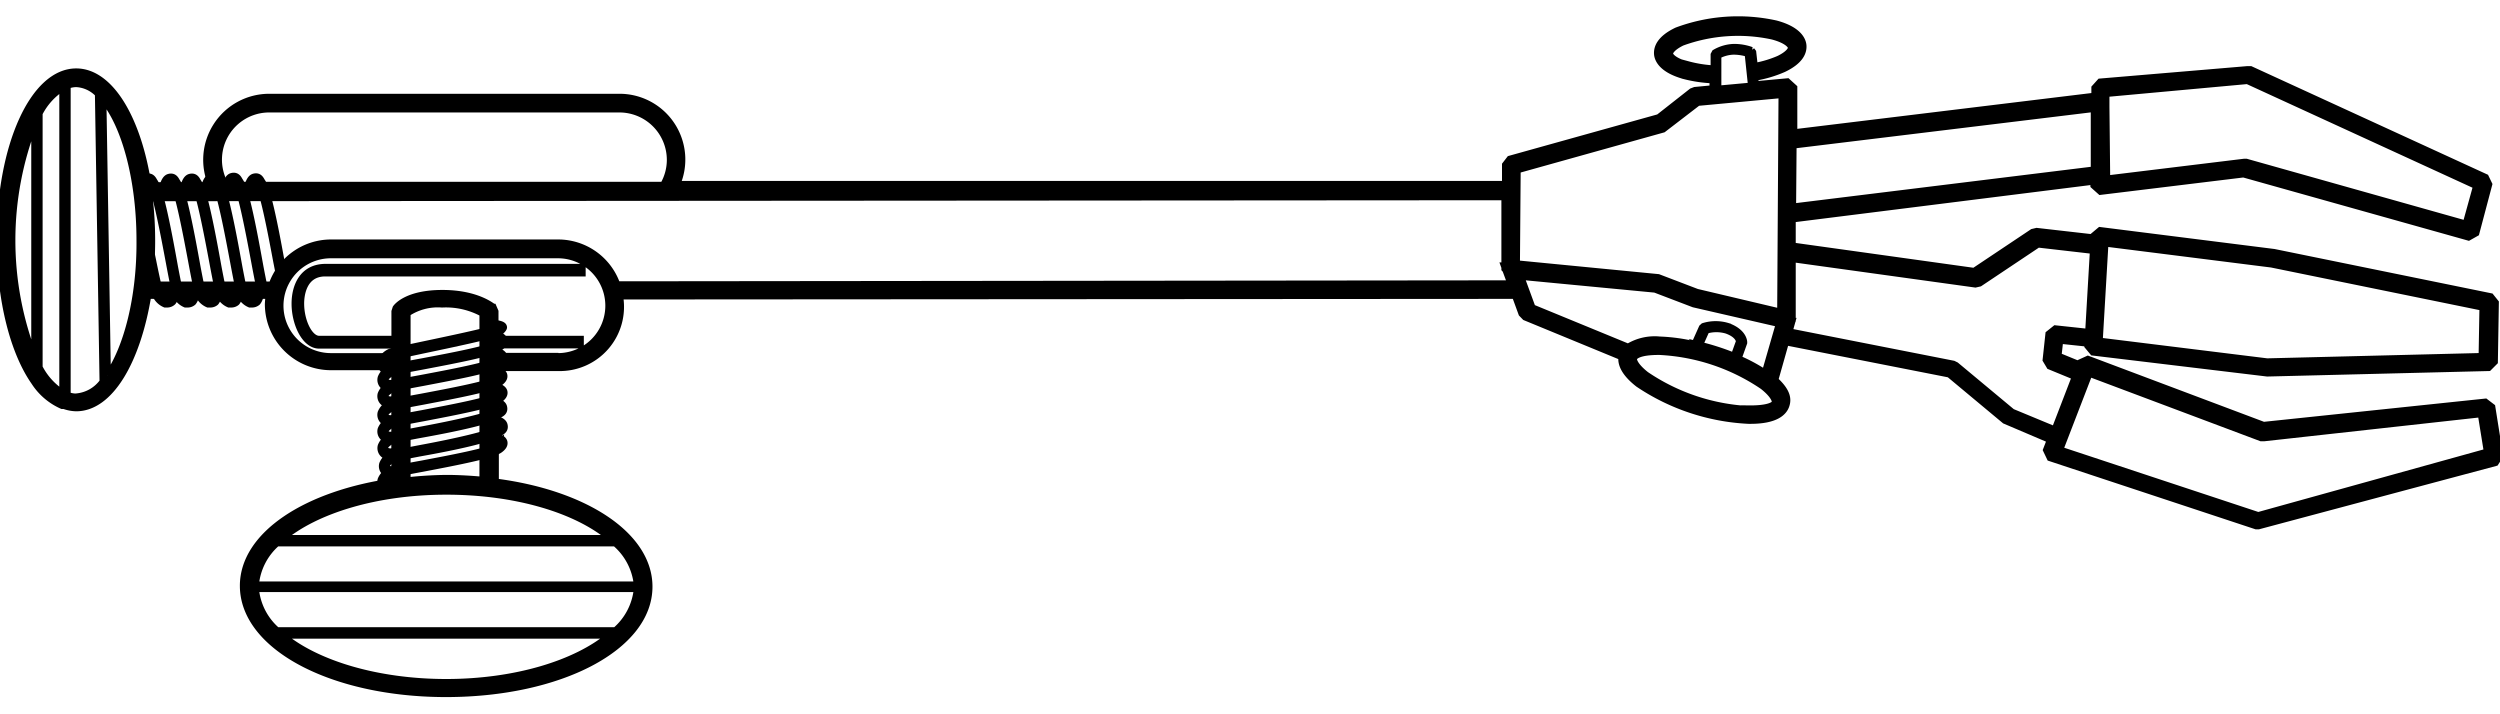 <svg id="图层_39" data-name="图层 39" xmlns="http://www.w3.org/2000/svg" viewBox="0 0 205.05 55.35" width="210" height="60">

    <title>玻璃仪器</title><g stroke="#000000" fill="#000000" stroke-width="0.532" transform="translate(-22.75 -600.66)">
    <path d="M54.92,638a.88.88,0,0,1-.61-.22.68.68,0,0,1-.19-.69,1.48,1.48,0,0,1,1.21-.9c.48-.11,1.3-.27,2.26-.45,2.3-.43,5.33-1.09,5.93-1.51.22-.16.23-.24.23-.24a2,2,0,0,0-1.13-.3l0-.4c.41,0,1.36.13,1.49.59s-.27.59-.38.67c-.62.44-2.88,1-6.09,1.58-1,.18-1.78.34-2.25.44s-.85.41-.91.61a.28.28,0,0,0,.08.29.73.73,0,0,0,.72,0l.13.38A1.57,1.57,0,0,1,54.92,638Z"
         />
    <path d="M54.78,639.26a.86.86,0,0,1-.6-.21.67.67,0,0,1-.19-.67,1.43,1.43,0,0,1,1.17-.87c.46-.11,1.27-.26,2.2-.43,2.22-.42,5.58-1.05,6.16-1.46.21-.15.22-.23.22-.23a2,2,0,0,0-1.09-.28l0-.4c.39,0,1.32.13,1.45.57.06.22-.06.44-.37.66-.6.42-3.21.94-6.31,1.53-.93.17-1.73.33-2.18.43s-.82.39-.87.59a.26.26,0,0,0,.07.27.7.7,0,0,0,.69,0l.13.38A1.52,1.52,0,0,1,54.78,639.26Z"
         />
    <path d="M54.78,635.13a.86.86,0,0,1-.6-.21.67.67,0,0,1-.19-.67,1.43,1.43,0,0,1,1.17-.87c.46-.11,1.27-.26,2.2-.43,2.22-.42,5.58-1.05,6.16-1.46.21-.15.22-.23.22-.23a2,2,0,0,0-1.09-.28l0-.4c.39,0,1.32.13,1.45.57.06.22-.06.44-.37.66-.6.42-3.21.94-6.31,1.53-.93.17-1.73.33-2.18.43s-.82.39-.87.59a.26.26,0,0,0,.07.27.7.7,0,0,0,.69,0l.13.38A1.52,1.52,0,0,1,54.78,635.13Z"
         />
    <path d="M54.8,636.52a.88.88,0,0,1-.61-.22.68.68,0,0,1-.19-.69,1.48,1.48,0,0,1,1.21-.9c.48-.11,1.3-.27,2.27-.45,2.3-.43,5.44-1.09,6-1.51.22-.16.23-.24.23-.24a2,2,0,0,0-1.13-.3l0-.4c.4,0,1.36.13,1.49.59s-.27.59-.38.67c-.62.44-3,1-6.2,1.58-1,.18-1.78.34-2.25.44s-.85.41-.91.61a.28.28,0,0,0,.08.29.73.73,0,0,0,.72,0l.13.38A1.57,1.57,0,0,1,54.8,636.52Z"
         />
    <path d="M54.78,632.24a.86.86,0,0,1-.6-.21.67.67,0,0,1-.19-.67,1.43,1.43,0,0,1,1.17-.88c.46-.11,1.26-.26,2.19-.43,2.22-.42,5.59-1.05,6.16-1.46.21-.15.22-.23.22-.23a2,2,0,0,0-1.09-.28l0-.4c.39,0,1.32.13,1.45.57.06.22-.06.44-.37.66-.6.43-3.22.94-6.32,1.53-.92.17-1.72.32-2.17.43s-.82.39-.87.59a.26.26,0,0,0,.07.27.7.7,0,0,0,.69,0l.13.38A1.52,1.52,0,0,1,54.78,632.24Z"
         />
    <path d="M54.78,630.9a.86.86,0,0,1-.6-.21A.67.67,0,0,1,54,630a1.43,1.43,0,0,1,1.17-.87c.46-.11,1.26-.26,2.19-.43,2.22-.42,5.59-1.05,6.16-1.46.21-.15.22-.23.22-.23a2,2,0,0,0-1.09-.28l0-.4c.39,0,1.32.13,1.45.57.06.22-.06.44-.37.66-.6.43-3.22.94-6.32,1.53-.92.17-1.72.32-2.17.43s-.82.39-.87.59a.26.26,0,0,0,.07.27.7.7,0,0,0,.69,0l.13.38A1.52,1.52,0,0,1,54.78,630.9Z"
         />
    <path d="M54.78,629.55a.86.86,0,0,1-.6-.21.67.67,0,0,1-.19-.67,1.43,1.43,0,0,1,1.17-.87l2.21-.47c2.23-.47,5.24-1.1,6.08-1.4a6.22,6.22,0,0,0-.74,0v-.4c1.29,0,1.34.24,1.36.35s-.24.37-.36.42c-.7.3-3.78.95-6.26,1.47l-2.2.47c-.56.13-.82.39-.87.59a.26.26,0,0,0,.07.27.7.7,0,0,0,.69,0l.13.38A1.52,1.52,0,0,1,54.78,629.55Z"
         />
    <path d="M54.78,633.77a.86.86,0,0,1-.6-.21.67.67,0,0,1-.19-.67,1.43,1.43,0,0,1,1.17-.87c.46-.11,1.26-.26,2.19-.43,2.22-.42,5.59-1.05,6.16-1.46.21-.15.22-.23.22-.23a2,2,0,0,0-1.09-.28l0-.4c.39,0,1.32.13,1.45.57.06.22-.06.44-.37.66-.6.43-3.22.94-6.32,1.53-.92.17-1.72.32-2.17.43s-.82.39-.87.59a.26.26,0,0,0,.07.27.7.7,0,0,0,.69,0l.13.38A1.52,1.52,0,0,1,54.78,633.77Z"
         />
    <path d="M44.06,622.73c-.11-.48-.27-1.3-.45-2.27-.43-2.3-1.09-5.78-1.51-6.37-.16-.22-.24-.23-.24-.23a2,2,0,0,0-.3,1.13l-.4,0c0-.41.13-1.36.59-1.49s.59.27.67.38c.44.62,1,3.32,1.58,6.53.18,1,.34,1.78.44,2.25Z"
         />
    <path d="M45.72,622c-.08-.42-.18-.94-.29-1.49-.43-2.3-1.09-5.78-1.51-6.37-.16-.22-.24-.23-.24-.23a2,2,0,0,0-.3,1.13l-.4,0c0-.41.13-1.36.59-1.49s.59.27.67.38c.44.62,1,3.32,1.58,6.53l.2,1.06C46.12,621.95,45.78,622.27,45.72,622Z"
         />
    <path d="M41.72,624l-.19,0a1.48,1.48,0,0,1-.9-1.21c-.11-.47-.27-1.3-.45-2.26-.43-2.3-1.09-5.78-1.51-6.37-.16-.22-.24-.23-.24-.23a2,2,0,0,0-.3,1.13l-.4,0c0-.41.13-1.36.59-1.49s.59.27.67.38c.44.62,1,3.32,1.58,6.53.18,1,.34,1.78.44,2.25s.41.85.61.91a.28.28,0,0,0,.29-.08.73.73,0,0,0,0-.72l.38-.13a1.09,1.09,0,0,1-.13,1.13A.67.67,0,0,1,41.72,624Z"
         />
    <path d="M43.43,624l-.19,0a1.48,1.48,0,0,1-.9-1.21c-.11-.48-.27-1.3-.45-2.27-.43-2.3-1.09-5.78-1.51-6.37-.16-.22-.24-.23-.24-.23a2,2,0,0,0-.3,1.13l-.4,0c0-.41.13-1.36.59-1.49s.59.27.67.38c.44.62,1,3.32,1.58,6.53.18,1,.34,1.78.44,2.25s.41.85.61.91a.28.28,0,0,0,.29-.08.73.73,0,0,0,0-.72l.38-.13a1.09,1.09,0,0,1-.13,1.13A.67.67,0,0,1,43.43,624Z"
         />
    <path d="M38.15,624l-.19,0a1.48,1.48,0,0,1-.9-1.21c-.11-.48-.27-1.3-.45-2.27-.43-2.3-1.09-5.78-1.51-6.37-.16-.22-.24-.23-.24-.23a2,2,0,0,0-.3,1.13l-.4,0c0-.41.13-1.36.59-1.49s.59.27.67.38c.44.62,1,3.32,1.58,6.53.18,1,.34,1.78.44,2.25s.41.85.61.91a.28.28,0,0,0,.29-.08.73.73,0,0,0,0-.72l.38-.13a1.09,1.09,0,0,1-.13,1.13A.67.67,0,0,1,38.15,624Z"
         />
    <path d="M36.48,624l-.19,0a1.48,1.48,0,0,1-.9-1.21c-.11-.48-.29-1.32-.49-2.3l-.34-1.64.39-.08.34,1.64c.2,1,.38,1.81.49,2.29s.41.85.61.91a.28.28,0,0,0,.29-.08.73.73,0,0,0,0-.72l.38-.13a1.09,1.09,0,0,1-.13,1.13A.67.67,0,0,1,36.48,624Z"
         />
    <path d="M40,624l-.19,0a1.48,1.48,0,0,1-.9-1.21c-.11-.47-.27-1.3-.45-2.26-.43-2.3-1.09-5.78-1.51-6.37-.16-.22-.24-.23-.24-.23a2,2,0,0,0-.3,1.13l-.4,0c0-.4.13-1.36.59-1.49s.59.27.67.38c.44.62,1,3.32,1.58,6.53.18,1,.34,1.78.44,2.25s.41.85.61.91a.28.28,0,0,0,.29-.08.73.73,0,0,0,0-.72l.38-.13a1.09,1.09,0,0,1-.13,1.13A.67.67,0,0,1,40,624Z"
         />
    <path class="cls-1" d="M73,622.86"/>
    <path d="M227.15,632.42l-.55-.42-18.19,1.91L194,628.49l-.64.29-.06.16-1.73-.71.14-1.26,2.26.24v.2l.44.53,14.3,1.72,18.16-.45.49-.49.08-4.86-.4-.5-17.77-3.63L195,617.93l-.56.47v.13L189.8,618l-.34.08-4.79,3.2-14.9-2.08,0-2.18,24.7-3.1v.34l.56.5,11.73-1.43,18.46,5.18.62-.35,1.06-4-.28-.58-19.28-8.85-.25,0L195,605.75l-.45.5v.66l-24.65,3,0-3.68-.55-.5-2.6.24-.14-1.26.12.68a9.8,9.8,0,0,0,2.31-.69c1.41-.67,1.65-1.42,1.61-1.93s-.48-1.32-2.26-1.79a14.38,14.38,0,0,0-8.1.57c-1.41.67-1.65,1.42-1.61,1.93s.48,1.32,2.27,1.8a11.11,11.11,0,0,0,2.28.33v.69l-1.46.14-.26.1-2.71,2.13-12.22,3.41-.37.48v1.59l-67.93,0A5.13,5.13,0,0,0,73.56,607H44.84a5.15,5.15,0,0,0-4.71,7.25H34.91c-.83-5.48-3.12-9.33-5.91-9.33-3.51,0-6.26,6.08-6.26,13.83,0,4.94,1.12,9.19,2.83,11.63v0h0a5.22,5.22,0,0,0,2.27,1.94v0H28a3.09,3.09,0,0,0,1,.19c2.76,0,5-3.8,5.89-9.22h9.92a5.08,5.08,0,0,0-.07.7,5.16,5.16,0,0,0,5.15,5.15h5.22v9.38c-7.22,1-12.42,4.38-12.42,8.57,0,5,7.31,8.86,16.65,8.86S76,652.13,76,647.16c0-4.23-5.29-7.66-12.6-8.6v-9.35h5.14a5,5,0,0,0,5.05-5.87l73.43-.05.54,1.48.28.29,7.92,3.26c-.07.52.16,1.28,1.37,2.22a17.7,17.7,0,0,0,9.05,3h.14c2.06,0,2.72-.66,2.92-1.21s.11-1.19-.9-2.12l.88-3.11,13.41,2.64,4.56,3.8,3.71,1.58-.32.83.31.65,16.9,5.59H208L227.43,637l.36-.56ZM195.42,619l13.64,1.72,17.32,3.54-.07,4-17.61.44L194.95,627Zm.08-11.19h0l0-.4v-.68l11.58-1.06,18.78,8.62L225,617.4,207,612.33l-.2,0-11.24,1.37,0-.24Zm-25.66,3.15,24.66-3v5L169.8,616ZM25.58,628.39a26.22,26.22,0,0,1,0-19.27Zm2.3,2.88a5.4,5.4,0,0,1-1.9-2.1V608.34a5.4,5.4,0,0,1,1.9-2.1Zm1.12.32a2.17,2.17,0,0,1-.72-.14V606.06a2.17,2.17,0,0,1,.72-.14,2.68,2.68,0,0,1,1.8.83l.38,23.6A3,3,0,0,1,29,631.58Zm2.58-1.73-.37-22.67c1.77,2.09,3,6.54,3,11.57C34.25,623.43,33.16,627.61,31.58,629.85ZM44.84,608H73.56a4.16,4.16,0,0,1,4.15,4.15,4.11,4.11,0,0,1-.56,2.07l-35.9,0A4.14,4.14,0,0,1,44.84,608Zm14.51,47c-5.71,0-10.7-1.55-13.43-3.84H72.75C70,653.47,65,655,59.35,655Zm13.86-4.25H45.47a5.15,5.15,0,0,1-1.75-3.41H75A5.16,5.16,0,0,1,73.21,650.77ZM75,647H43.72a5.15,5.15,0,0,1,1.75-3.41H73.21A5.16,5.16,0,0,1,75,647Zm-2.2-3.81H45.92c2.73-2.3,7.72-3.84,13.43-3.84S70,640.85,72.75,643.14Zm-16.64-4.68V624.74A4.52,4.52,0,0,1,59,624a6.3,6.3,0,0,1,3.34.76v13.65c-1-.09-2-.15-3-.15A32.21,32.21,0,0,0,56.12,638.46Zm12.39-10.26H63.37v-.9h7v-.5h-7v-2.26l-.16-.37c-.05,0-1.28-1.13-4.17-1.13s-3.74,1.09-3.83,1.22l-.09.28v2.26h-6.2c-.77,0-1.49-1.42-1.49-2.92,0-.58.15-2.48,2-2.48H70.52v-.5H49.46c-1.87,0-2.53,1.54-2.53,3,0,1.62.82,3.42,2,3.42h6.2v.9H49.89a4.15,4.15,0,1,1,0-8.31H68.51a4.15,4.15,0,0,1,0,8.31Zm4.81-5.87a5.12,5.12,0,0,0-4.81-3.43H49.89a5.14,5.14,0,0,0-4.84,3.45H35a30.86,30.86,0,0,0,.21-3.61,30.93,30.93,0,0,0-.2-3.51l111.15-.08,0,5.63-.05,0,.05.14v.13l.08.09.41,1.11Zm87.88-18c-1.17-.31-1.51-.73-1.53-.92s.24-.56,1-.93a13.4,13.4,0,0,1,7.42-.51c1.17.31,1.51.73,1.53.92s-.24.56-1,.93a8.9,8.9,0,0,1-2,.6l-.13-1.15-.12-.16a4.21,4.21,0,0,0-1.44-.25,3.29,3.29,0,0,0-1.56.45l-.09.17v1.14A10.22,10.22,0,0,1,161.19,604.33Zm5.15,1.7-2.72.25V603.6a2.86,2.86,0,0,1,1.26-.34,4,4,0,0,1,1.18.18Zm-.17,26.53a16.54,16.54,0,0,1-8.46-2.83c-.79-.62-1.06-1.12-1-1.35s.57-.54,2-.54h.12a16.53,16.53,0,0,1,8.45,2.83c.79.62,1.06,1.12,1,1.35S167.67,632.58,166.17,632.56Zm-4.07-5.24.55-1.23a3,3,0,0,1,1.66,0c.93.33,1,.78,1.05.88l-.44,1.22A20.27,20.27,0,0,0,162.1,627.32Zm5.36,2.25a13.92,13.92,0,0,0-2.18-1.17l.46-1.29v-.06s0-.82-1.32-1.3a3.37,3.37,0,0,0-2,0l-.12.11-.62,1.39a14.56,14.56,0,0,0-2.85-.39h0a4.16,4.16,0,0,0-2.59.59l-7.86-3.23-.93-2.54,11,1.05,3.17,1.21,7,1.61Zm1.27-5L161.93,623l-3.17-1.21-11.61-1.13.06-7.67,11.95-3.34,2.85-2.19,6.88-.64Zm19,8.21-4.6-3.83-.22-.11-13.45-2.65.24-.86-.11,0,.13-.1,0-5,15,2.08.35-.08,4.79-3.2,4.52.52-.39,6.68-2.71-.29-.55.44-.23,2.13.31.52,2.09.86-1.67,4.34Zm20.19,8.48-16.26-5.38,2.41-6.25,14.09,5.29.23,0L226.24,633l.5,3.1Z"
         /></g>
</svg>